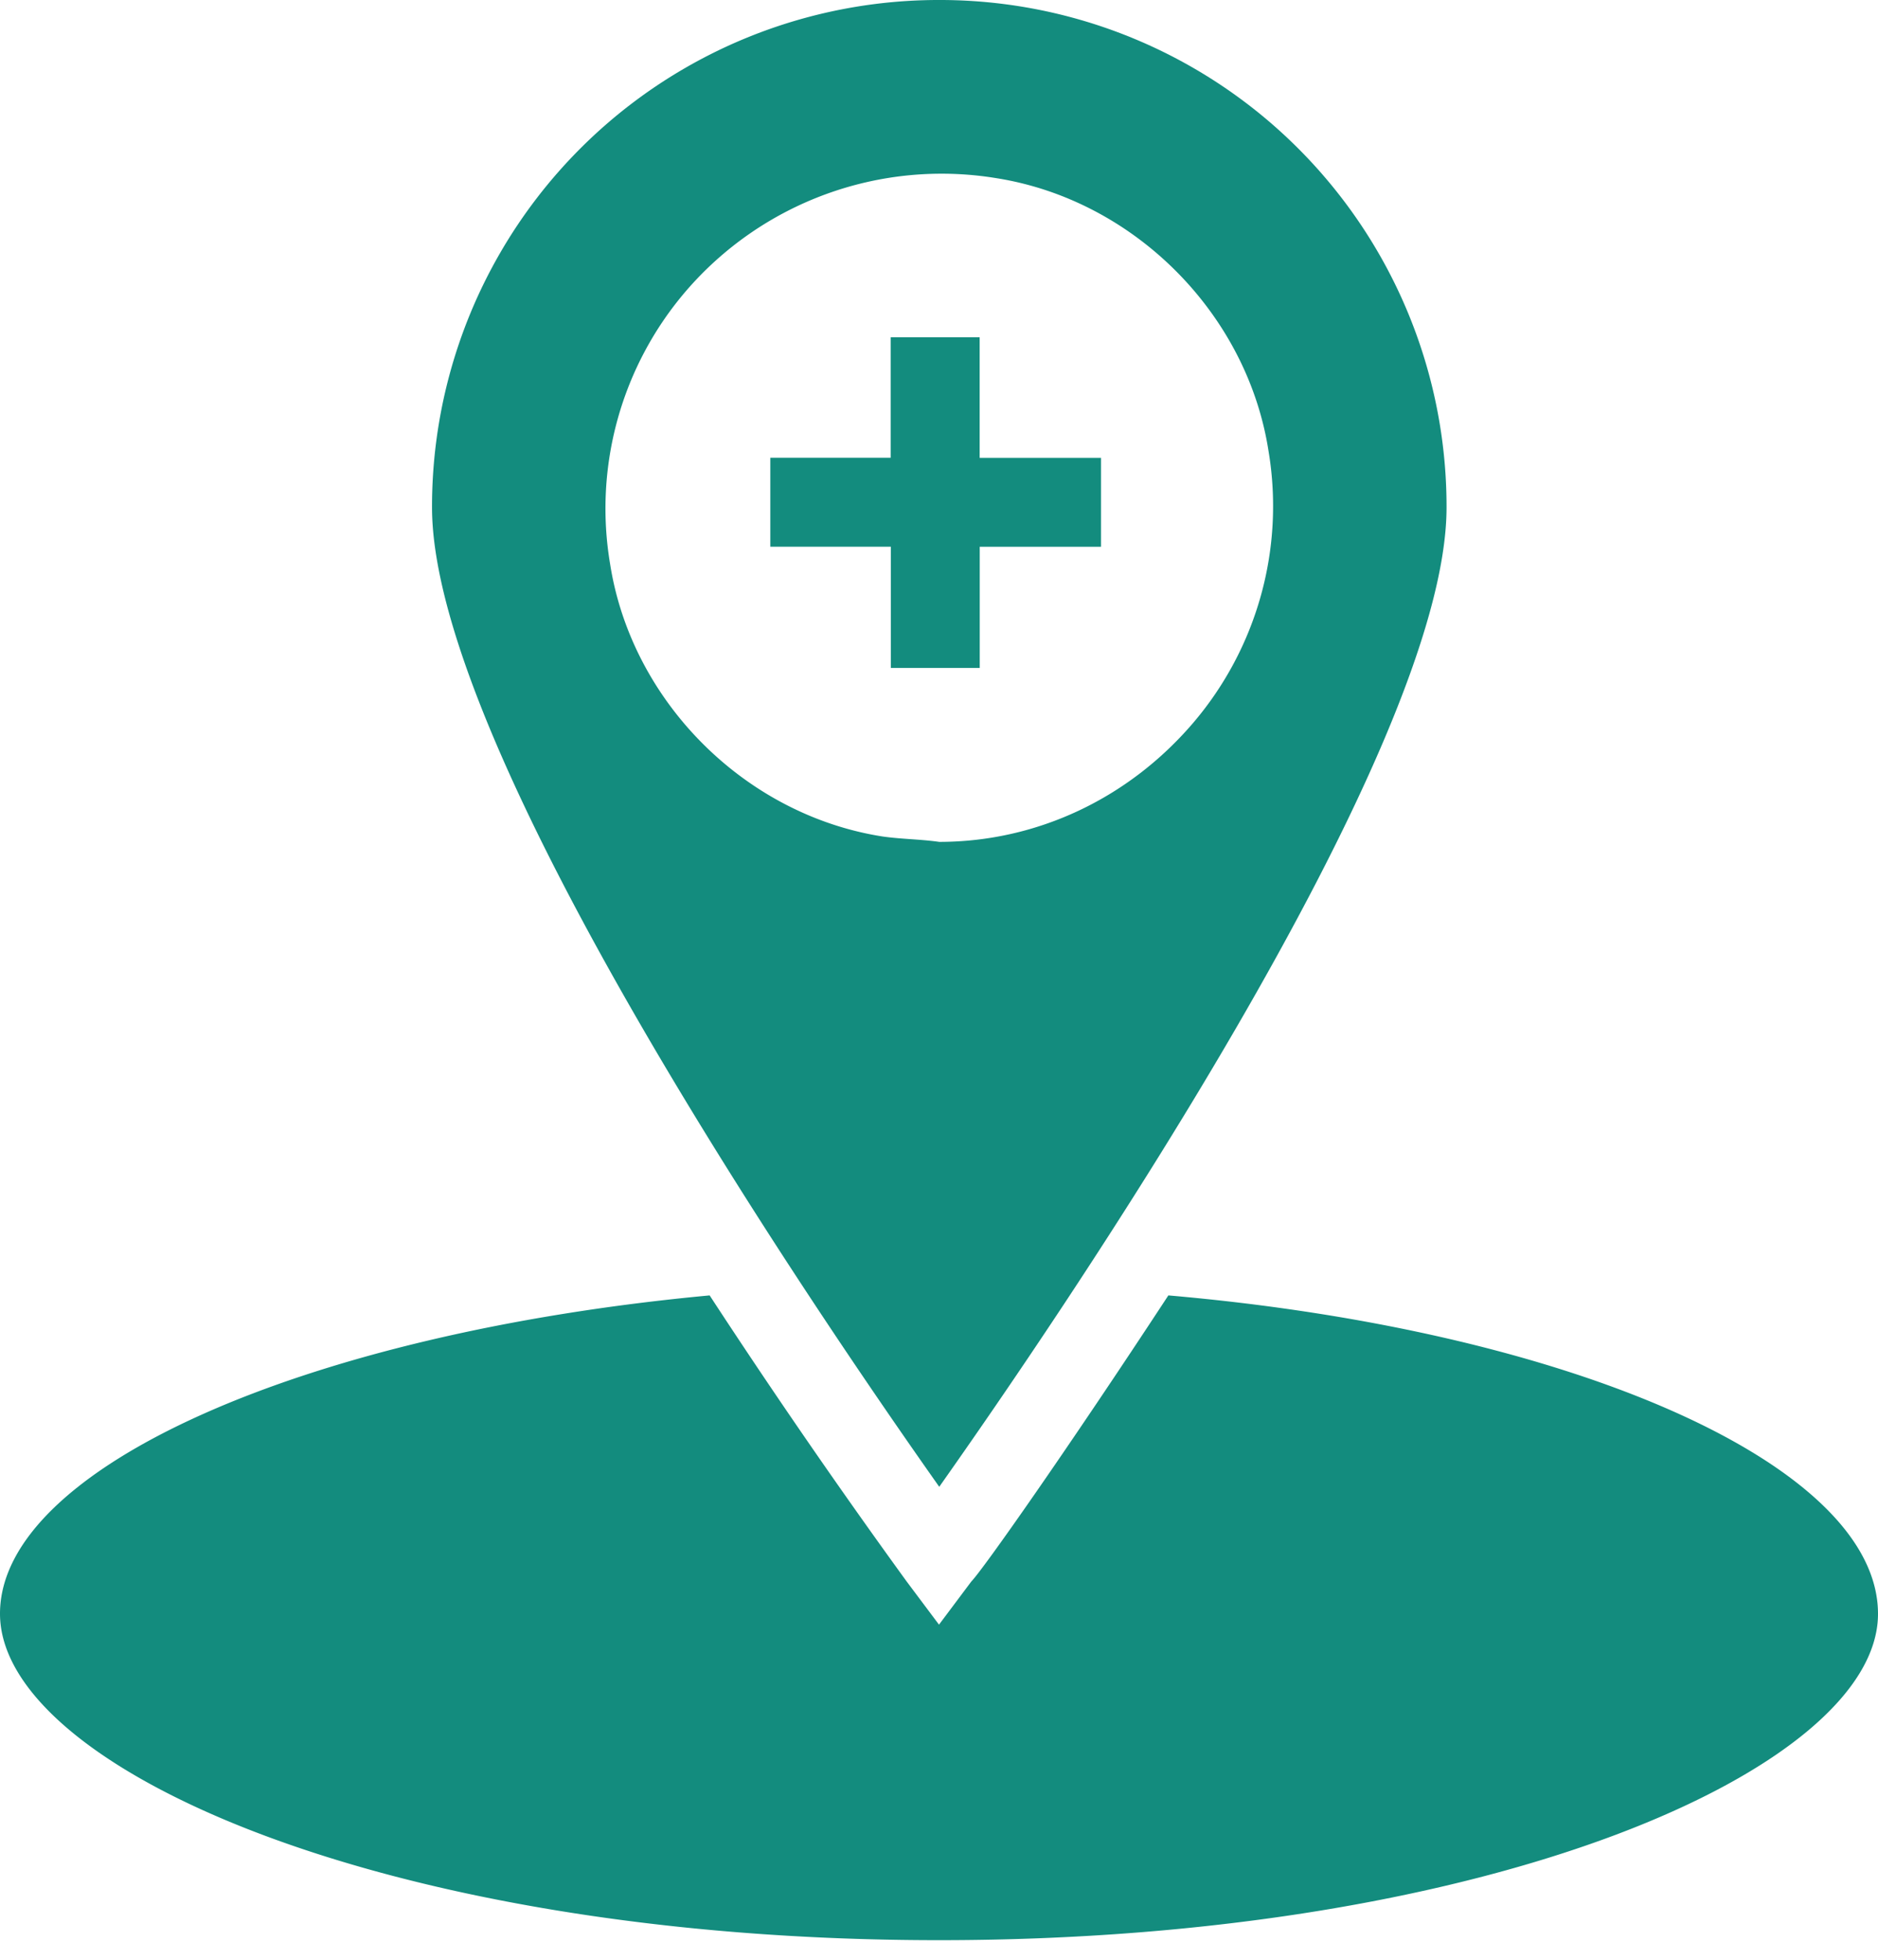 <svg xmlns="http://www.w3.org/2000/svg" width="23" height="24" fill="none" viewBox="0 0 23 24">
    <path fill="#138c7e" d="M17.716 6.213A6.205 6.205 0 0 0 11.503 0a6.205 6.205 0 0 0-6.212 6.213c0 3.007 4.791 9.98 6.212 11.995 1.421-2.015 6.213-8.988 6.213-11.995zm-6.907 4.031C9.124 9.98 7.736 8.592 7.472 6.907a4.09 4.09 0 0 1 .925-3.338 4.13 4.13 0 0 1 3.8-1.388c1.686.264 3.074 1.652 3.338 3.338a4.09 4.09 0 0 1-.925 3.337c-.793.926-1.917 1.454-3.107 1.454-.231-.033-.462-.033-.694-.066z"/>
    <path fill="#138c7e" d="M14.309 15.864c-1.256 1.916-2.28 3.37-2.412 3.502l-.397.53-.397-.53a87.092 87.092 0 0 1-2.412-3.502C3.734 16.326 0 17.977 0 19.762c0 1.884 4.726 3.998 11.5 3.998S23 21.648 23 19.764c0-1.818-3.734-3.47-8.691-3.9zM13.483 5.607h-1.485V4.13h-1.09v1.476H9.434v1.089h1.476V8.18h1.089V6.696h1.485v-1.09z"/>
</svg>
